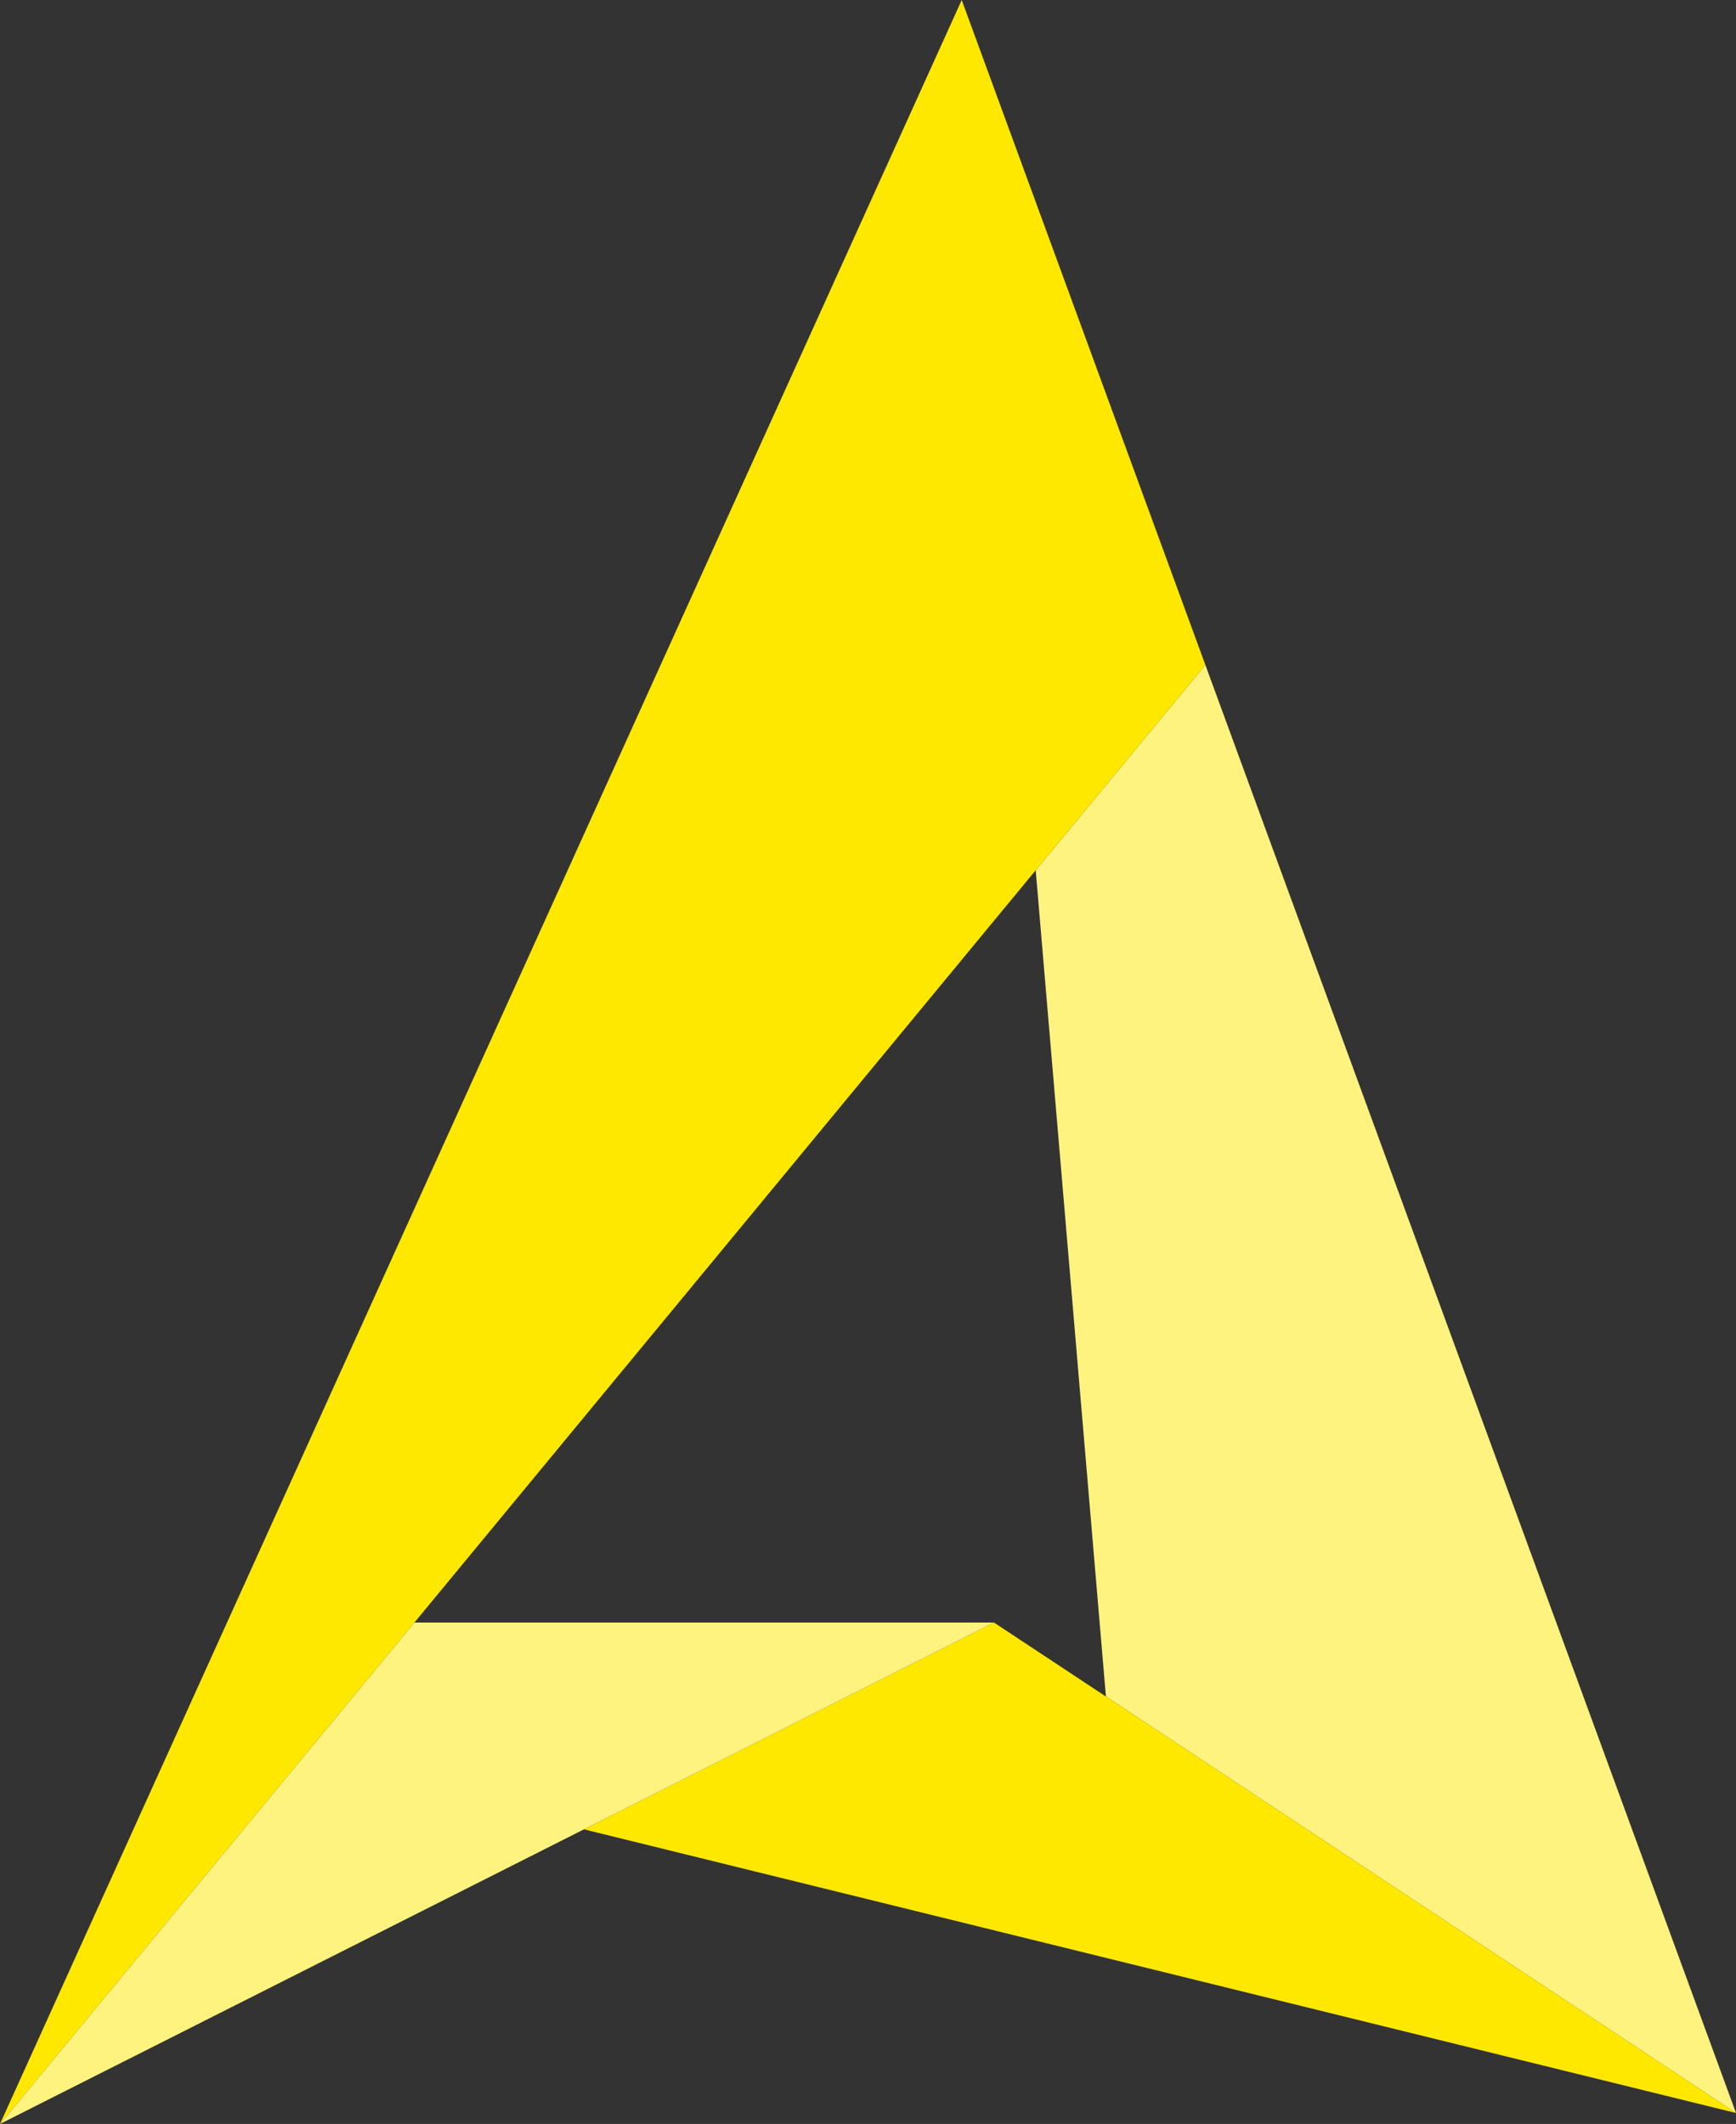 <?xml version="1.0" encoding="UTF-8"?>
<svg id="Layer_2" data-name="Layer 2" xmlns="http://www.w3.org/2000/svg" viewBox="0 0 363.19 444.39">
  <rect x="0" y="0" width="363.19" height="444.39" fill="#333333" stroke="none"/>
  <defs>
    <style>
      .cls-1 {
        fill: #ffe800;
      }

      .cls-1, .cls-2 {
        stroke-width: 0px;
      }

      .cls-2 {
        fill: #fff37f;
      }
    </style>
  </defs>
  <g id="Layer_1-2" data-name="Layer 1">
    <g>
      <polygon class="cls-2" points="252.17 139.11 216.68 182.08 231.37 354.96 363.19 442.1 252.17 139.11"/>
      <polygon class="cls-1" points="201.2 0 0 444.39 .09 444.35 .1 444.34 86.7 339.48 216.68 182.08 252.17 139.11 201.2 0"/>
      <polygon class="cls-1" points="231.37 354.96 207.95 339.48 122.17 382.75 236.12 410.81 363.19 442.1 231.37 354.96"/>
      <polygon class="cls-2" points="86.7 339.48 .1 444.34 122.17 382.75 207.95 339.48 86.7 339.48"/>
    </g>
  </g>
</svg>